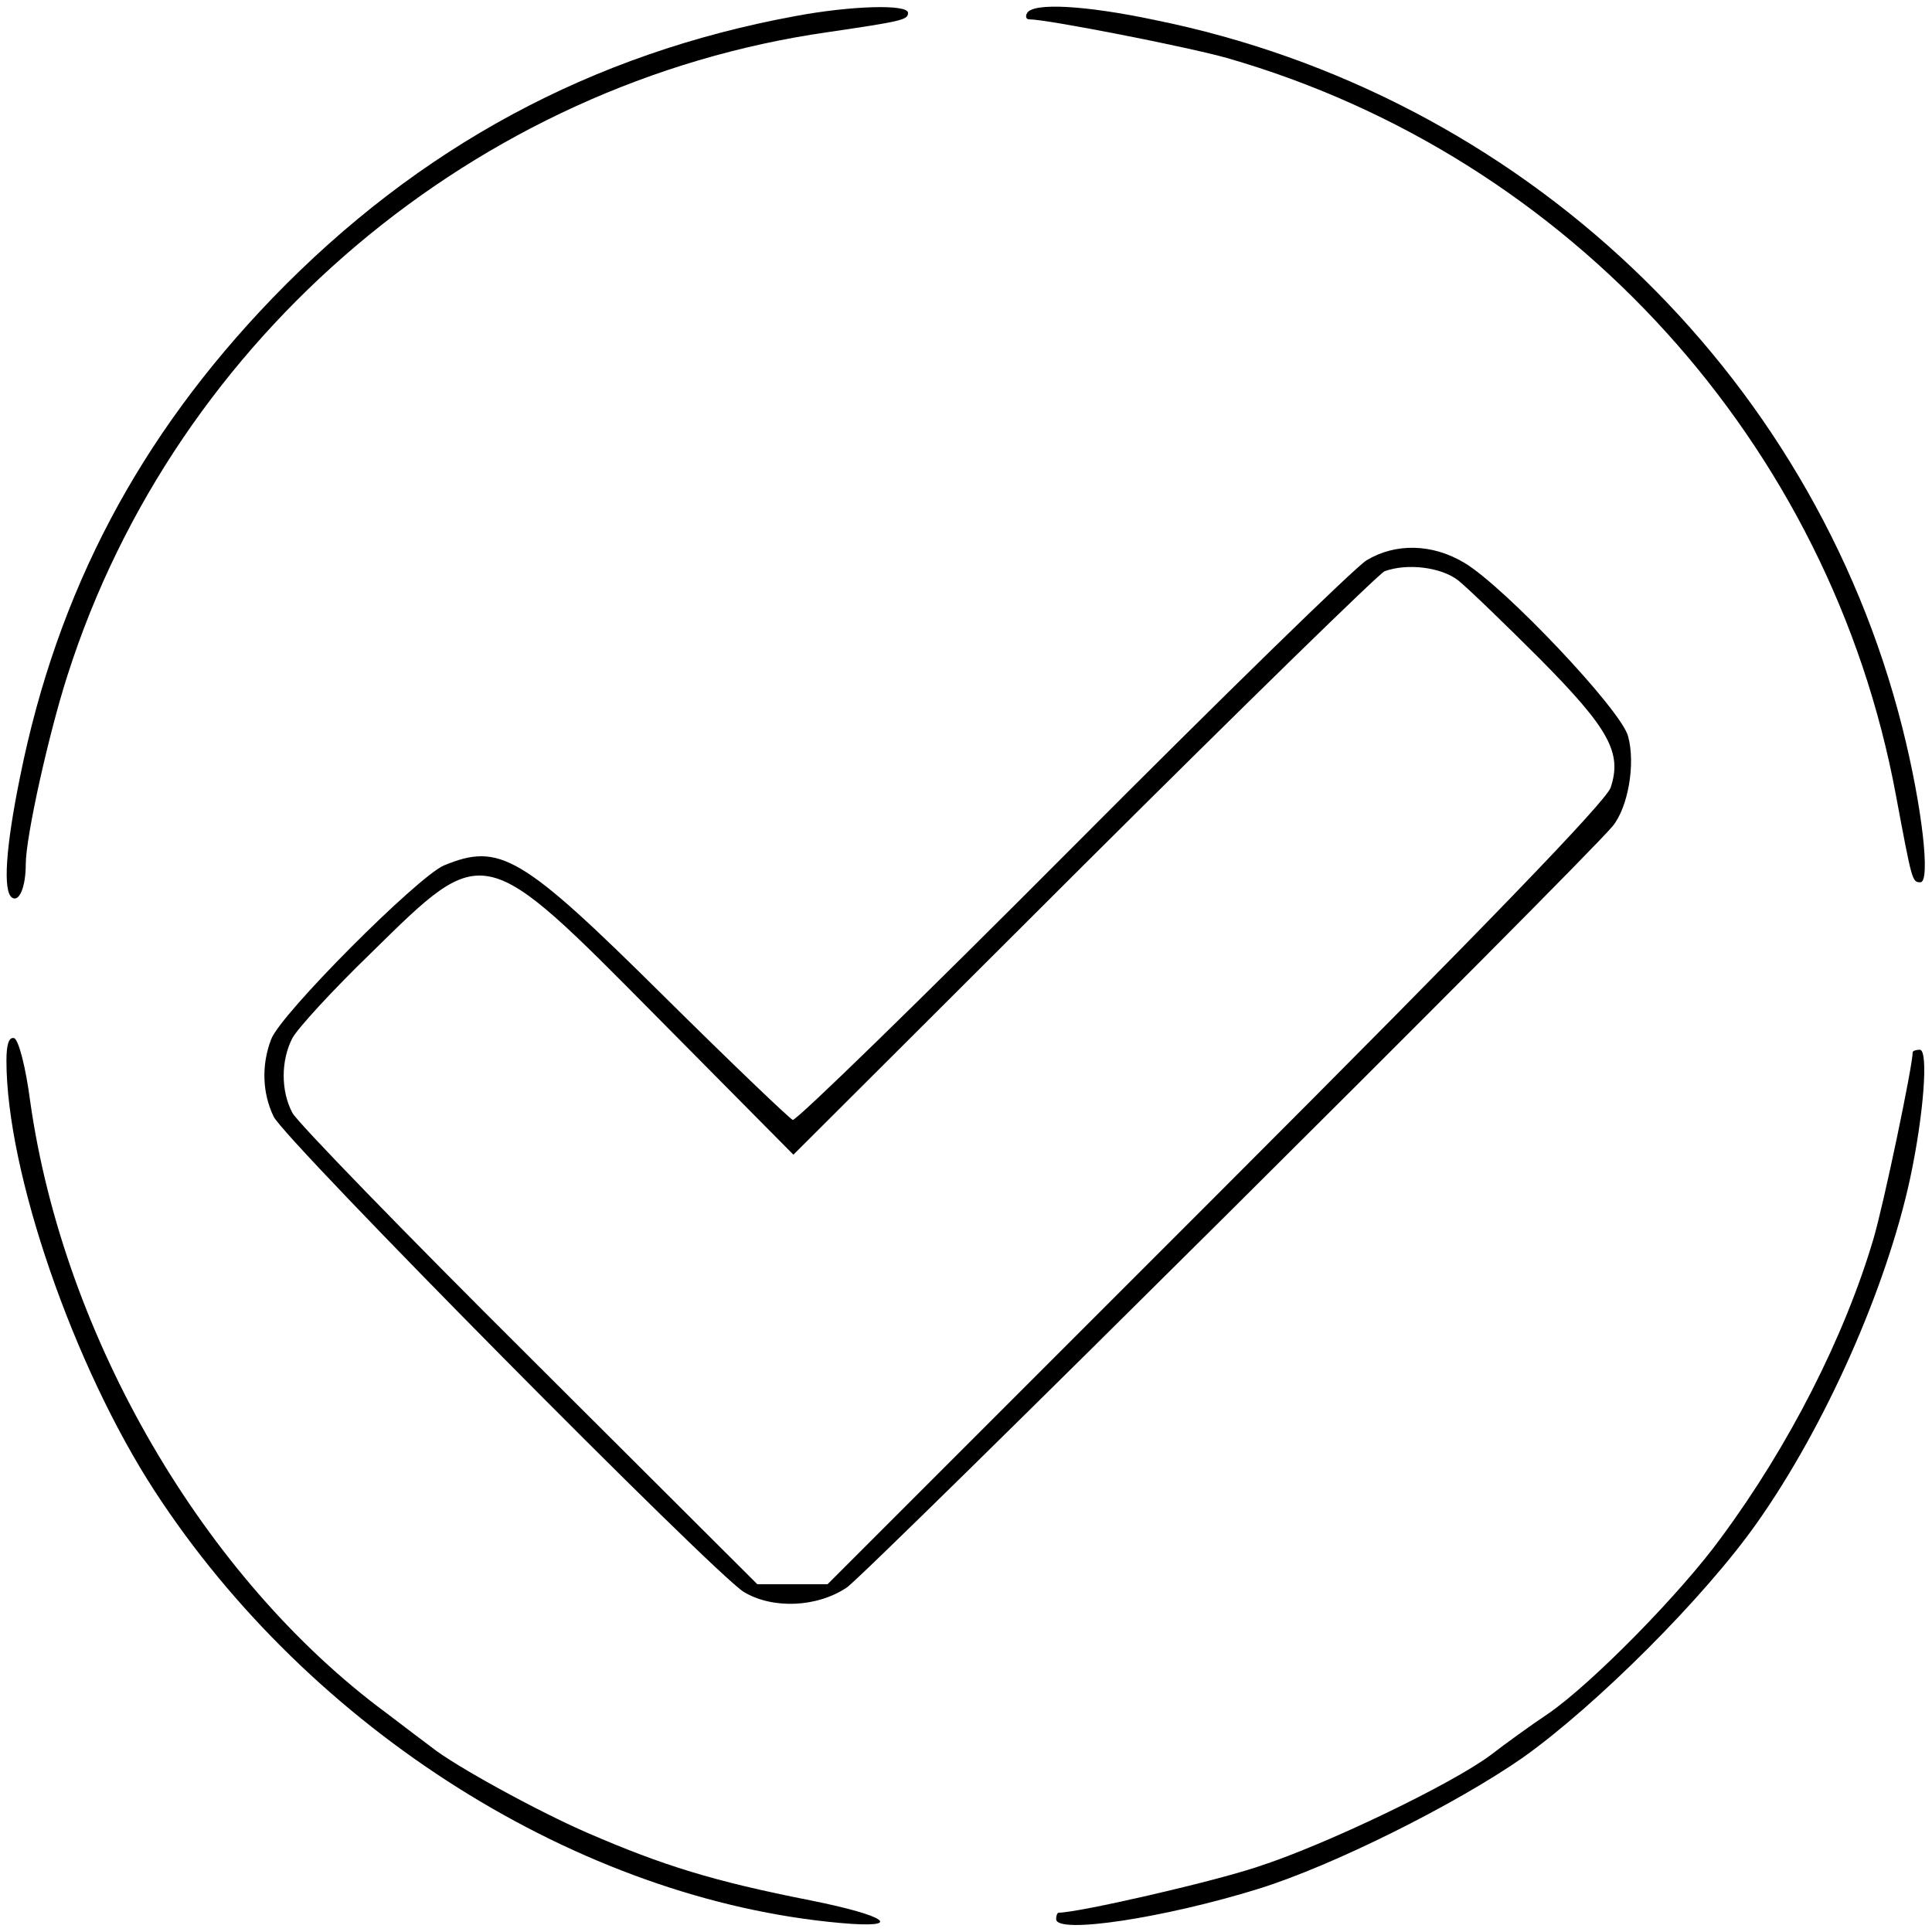 <?xml version="1.0" standalone="no"?>
<!DOCTYPE svg PUBLIC "-//W3C//DTD SVG 20010904//EN"
 "http://www.w3.org/TR/2001/REC-SVG-20010904/DTD/svg10.dtd">
<svg version="1.0" xmlns="http://www.w3.org/2000/svg"
 width="300pt" height="300pt" viewBox="0 0 300 300"
 preserveAspectRatio="xMidYMid meet">
<g transform="translate(0,300) scale(0.1,-0.1)"
fill="#000000" stroke="none">
<path d="M1235 2975 c-316 -58 -585 -203 -812 -438 -207 -215 -334 -455 -392
-744 -22 -108 -27 -178 -12 -187 11 -7 21 17 21 52 0 43 36 204 65 294 168
526 635 920 1180 998 115 17 125 19 125 30 0 14 -90 11 -175 -5z"/>
<path d="M1595 2980 c-3 -5 -2 -10 3 -10 28 0 247 -43 307 -60 533 -153 938
-599 1039 -1145 25 -133 25 -135 38 -135 16 0 3 117 -28 240 -140 555 -593
984 -1161 1099 -109 23 -188 27 -198 11z"/>
<path d="M2122 2130 c-18 -11 -224 -212 -457 -446 -233 -234 -428 -424 -434
-423 -5 2 -95 88 -200 192 -222 220 -255 239 -342 203 -41 -18 -254 -231 -268
-270 -15 -39 -14 -83 4 -120 18 -37 683 -709 730 -738 45 -27 114 -24 160 7
32 22 1136 1119 1189 1182 24 29 36 97 24 140 -11 41 -192 232 -254 269 -50
30 -107 31 -152 4z m142 -31 c15 -12 72 -67 127 -122 108 -109 128 -146 110
-200 -8 -22 -191 -212 -614 -635 l-602 -602 -55 0 -54 0 -354 353 c-194 193
-360 364 -368 379 -18 34 -18 81 0 116 8 15 63 75 123 133 176 173 172 174
446 -103 l209 -211 451 450 c249 248 459 453 467 456 36 13 88 6 114 -14z"/>
<path d="M10 1353 c0 -173 104 -474 230 -668 242 -372 661 -635 1065 -671 100
-9 74 11 -46 35 -152 30 -229 54 -347 105 -76 33 -206 104 -242 133 -8 6 -40
30 -70 53 -283 209 -501 583 -553 949 -7 54 -18 96 -25 99 -8 2 -12 -9 -12
-35z"/>
<path d="M2970 1366 c0 -21 -45 -236 -61 -290 -45 -152 -131 -321 -236 -463
-63 -87 -202 -228 -269 -274 -27 -18 -67 -47 -89 -64 -60 -45 -257 -140 -363
-174 -72 -24 -278 -71 -308 -71 -2 0 -4 -4 -4 -10 0 -24 169 2 314 47 116 36
306 131 411 204 115 82 282 249 363 364 106 150 201 364 238 535 21 98 29 200
15 200 -6 0 -11 -2 -11 -4z"/>
</g>
</svg>
